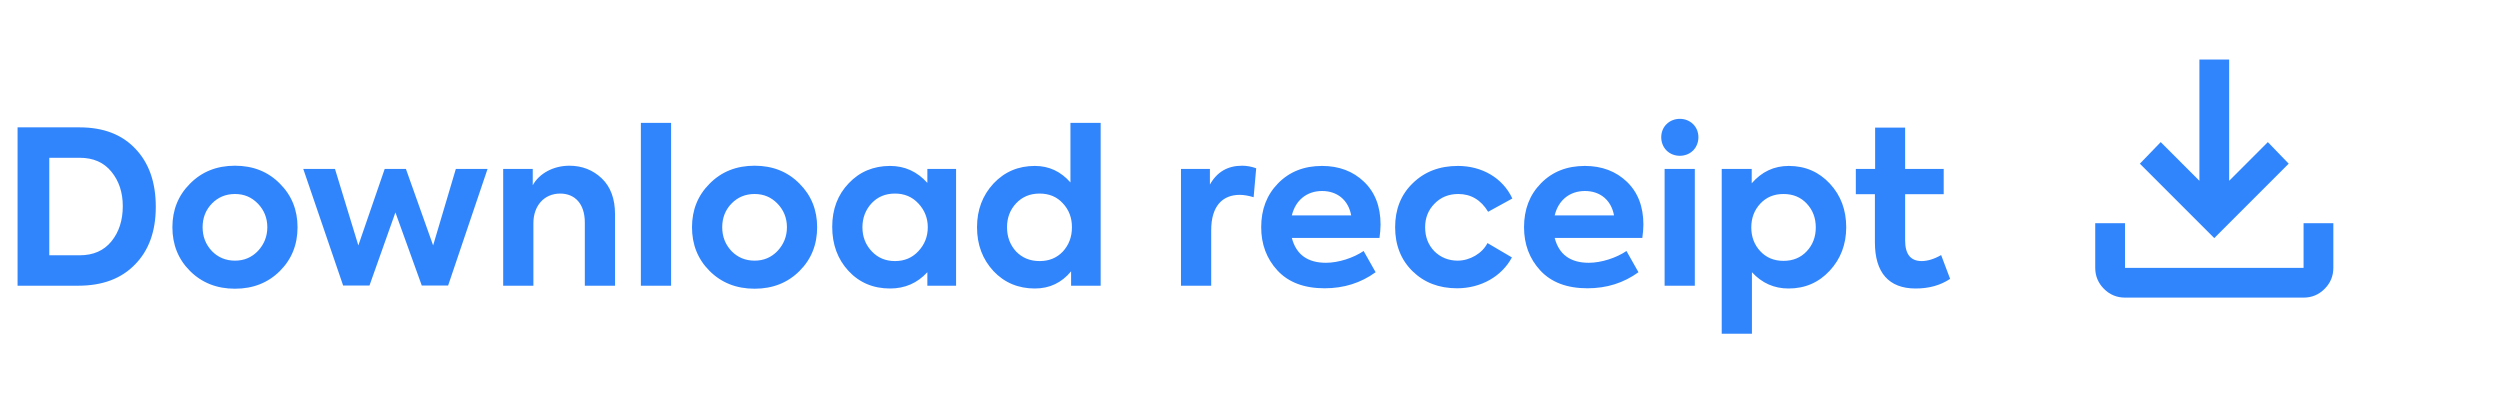 <svg width="140" height="22" viewBox="0 0 140 22" fill="none" xmlns="http://www.w3.org/2000/svg">
<path d="M4.38 16H0.984V7.132H4.452C5.784 7.132 6.828 7.528 7.584 8.332C8.34 9.124 8.724 10.204 8.724 11.584C8.724 12.94 8.34 14.02 7.56 14.812C6.792 15.604 5.736 16 4.38 16ZM2.76 8.836V14.296H4.464C5.232 14.296 5.82 14.032 6.24 13.516C6.66 13 6.876 12.34 6.876 11.548C6.876 10.768 6.66 10.132 6.24 9.616C5.82 9.1 5.232 8.836 4.464 8.836H2.76ZM9.654 12.724C9.654 11.764 9.978 10.948 10.638 10.288C11.298 9.616 12.138 9.28 13.158 9.28C14.178 9.28 15.018 9.616 15.678 10.288C16.338 10.948 16.662 11.764 16.662 12.724C16.662 13.696 16.338 14.512 15.678 15.172C15.018 15.832 14.178 16.168 13.158 16.168C12.138 16.168 11.298 15.832 10.638 15.172C9.978 14.512 9.654 13.696 9.654 12.724ZM11.862 14.056C12.21 14.416 12.642 14.596 13.158 14.596C13.674 14.596 14.094 14.416 14.442 14.056C14.79 13.684 14.97 13.24 14.97 12.724C14.97 12.208 14.79 11.764 14.442 11.404C14.094 11.044 13.674 10.864 13.158 10.864C12.642 10.864 12.21 11.044 11.862 11.404C11.514 11.764 11.346 12.208 11.346 12.724C11.346 13.24 11.514 13.684 11.862 14.056ZM20.691 15.988H19.215L16.983 9.46H18.759L20.067 13.744L21.543 9.46H22.731L24.255 13.744L25.527 9.46H27.303L25.095 15.988H23.619L22.143 11.896L20.691 15.988ZM29.87 16H28.178V9.46H29.834V10.372C30.182 9.736 30.962 9.28 31.886 9.28C32.594 9.28 33.206 9.52 33.698 9.988C34.19 10.456 34.442 11.128 34.442 12.004V16H32.75V12.46C32.75 11.416 32.198 10.84 31.37 10.84C30.47 10.84 29.87 11.524 29.87 12.496V16ZM37.581 6.88V16H35.889V6.88H37.581ZM38.752 12.724C38.752 11.764 39.076 10.948 39.736 10.288C40.396 9.616 41.236 9.28 42.256 9.28C43.276 9.28 44.116 9.616 44.776 10.288C45.436 10.948 45.76 11.764 45.76 12.724C45.76 13.696 45.436 14.512 44.776 15.172C44.116 15.832 43.276 16.168 42.256 16.168C41.236 16.168 40.396 15.832 39.736 15.172C39.076 14.512 38.752 13.696 38.752 12.724ZM40.96 14.056C41.308 14.416 41.74 14.596 42.256 14.596C42.772 14.596 43.192 14.416 43.54 14.056C43.888 13.684 44.068 13.24 44.068 12.724C44.068 12.208 43.888 11.764 43.54 11.404C43.192 11.044 42.772 10.864 42.256 10.864C41.74 10.864 41.308 11.044 40.96 11.404C40.612 11.764 40.444 12.208 40.444 12.724C40.444 13.24 40.612 13.684 40.96 14.056ZM51.932 10.24V9.46H53.54V16H51.932V15.244C51.368 15.856 50.672 16.156 49.844 16.156C48.908 16.156 48.128 15.832 47.516 15.172C46.904 14.512 46.604 13.684 46.604 12.7C46.604 11.716 46.916 10.9 47.528 10.264C48.14 9.616 48.92 9.292 49.844 9.292C50.66 9.292 51.356 9.604 51.932 10.24ZM51.956 12.724C51.956 12.208 51.776 11.764 51.428 11.392C51.08 11.02 50.648 10.84 50.12 10.84C49.58 10.84 49.148 11.02 48.8 11.392C48.464 11.764 48.296 12.208 48.296 12.724C48.296 13.252 48.464 13.696 48.812 14.068C49.16 14.44 49.592 14.62 50.12 14.62C50.648 14.62 51.08 14.44 51.428 14.068C51.776 13.696 51.956 13.252 51.956 12.724ZM59.945 10.216V6.88H61.637V16H59.981V15.196C59.453 15.832 58.781 16.156 57.953 16.156C57.029 16.156 56.249 15.832 55.637 15.184C55.025 14.524 54.713 13.708 54.713 12.724C54.713 11.752 55.025 10.936 55.637 10.276C56.261 9.616 57.029 9.292 57.953 9.292C58.745 9.292 59.405 9.604 59.945 10.216ZM60.029 12.724C60.029 12.196 59.861 11.752 59.525 11.392C59.189 11.02 58.757 10.84 58.217 10.84C57.677 10.84 57.245 11.02 56.897 11.392C56.561 11.752 56.393 12.196 56.393 12.724C56.393 13.264 56.561 13.708 56.897 14.08C57.245 14.44 57.677 14.62 58.217 14.62C58.757 14.62 59.189 14.44 59.525 14.08C59.861 13.708 60.029 13.264 60.029 12.724ZM67.827 16H66.135V9.46H67.755V10.336C68.151 9.628 68.751 9.28 69.555 9.28C69.819 9.28 70.083 9.328 70.347 9.424L70.203 11.044C69.927 10.96 69.663 10.912 69.423 10.912C68.463 10.912 67.827 11.536 67.827 12.892V16ZM77.311 12.58C77.311 12.808 77.287 13.06 77.251 13.324H72.343C72.583 14.248 73.219 14.716 74.251 14.716C74.959 14.716 75.799 14.44 76.363 14.056L77.035 15.244C76.207 15.844 75.259 16.144 74.179 16.144C73.027 16.144 72.151 15.808 71.539 15.148C70.927 14.488 70.627 13.672 70.627 12.724C70.627 11.728 70.939 10.912 71.575 10.264C72.211 9.616 73.027 9.292 74.035 9.292C74.983 9.292 75.775 9.592 76.387 10.18C76.999 10.768 77.311 11.56 77.311 12.58ZM74.035 10.696C73.183 10.696 72.547 11.212 72.343 12.064H75.667C75.511 11.212 74.899 10.696 74.035 10.696ZM81.595 16.144C80.575 16.144 79.747 15.82 79.099 15.184C78.451 14.548 78.127 13.72 78.127 12.724C78.127 11.728 78.451 10.9 79.111 10.264C79.771 9.616 80.611 9.292 81.643 9.292C82.975 9.292 84.151 9.952 84.691 11.116L83.335 11.86C82.939 11.2 82.375 10.864 81.667 10.864C81.127 10.864 80.683 11.044 80.335 11.404C79.987 11.752 79.807 12.196 79.807 12.724C79.807 13.264 79.975 13.708 80.323 14.068C80.671 14.416 81.115 14.596 81.631 14.596C82.315 14.596 83.011 14.188 83.299 13.612L84.667 14.416C84.103 15.472 82.939 16.144 81.595 16.144ZM92.03 12.58C92.03 12.808 92.006 13.06 91.97 13.324H87.062C87.302 14.248 87.938 14.716 88.97 14.716C89.678 14.716 90.518 14.44 91.082 14.056L91.754 15.244C90.926 15.844 89.978 16.144 88.898 16.144C87.746 16.144 86.87 15.808 86.258 15.148C85.646 14.488 85.346 13.672 85.346 12.724C85.346 11.728 85.658 10.912 86.294 10.264C86.93 9.616 87.746 9.292 88.754 9.292C89.702 9.292 90.494 9.592 91.106 10.18C91.718 10.768 92.03 11.56 92.03 12.58ZM88.754 10.696C87.902 10.696 87.266 11.212 87.062 12.064H90.386C90.23 11.212 89.618 10.696 88.754 10.696ZM94.814 8.428C94.418 8.824 93.722 8.824 93.326 8.428C92.93 8.032 92.93 7.336 93.326 6.952C93.722 6.556 94.418 6.556 94.814 6.952C95.21 7.336 95.21 8.032 94.814 8.428ZM94.91 9.46V16H93.218V9.46H94.91ZM100.172 9.292C101.096 9.292 101.864 9.628 102.476 10.288C103.088 10.948 103.388 11.764 103.388 12.724C103.388 13.684 103.076 14.5 102.464 15.16C101.852 15.82 101.084 16.156 100.16 16.156C99.356 16.156 98.672 15.856 98.108 15.244V18.688H96.416V9.46H98.096V10.264C98.66 9.616 99.344 9.292 100.172 9.292ZM99.872 14.608C100.412 14.608 100.844 14.428 101.18 14.068C101.516 13.708 101.684 13.264 101.684 12.736C101.684 12.208 101.516 11.764 101.18 11.404C100.844 11.044 100.412 10.864 99.872 10.864C99.344 10.864 98.912 11.044 98.576 11.404C98.24 11.764 98.072 12.208 98.072 12.736C98.072 13.264 98.24 13.708 98.576 14.068C98.912 14.428 99.344 14.608 99.872 14.608ZM108.703 14.284L109.207 15.616C108.667 15.976 108.031 16.156 107.275 16.156C105.775 16.156 104.995 15.268 104.995 13.576V10.876H103.927V9.46H105.007V7.144H106.687V9.46H108.847V10.876H106.687V13.468C106.687 14.236 106.999 14.62 107.611 14.62C107.935 14.62 108.307 14.512 108.703 14.284Z" fill="#3185FC"/>
<path d="M124 13.333L119.833 9.166L121 7.958L123.167 10.125V3.333H124.833V10.125L127 7.958L128.167 9.166L124 13.333ZM119 16.666C118.542 16.666 118.149 16.503 117.823 16.177C117.497 15.851 117.334 15.459 117.333 15V12.5H119V15H129V12.5H130.667V15C130.667 15.458 130.504 15.851 130.177 16.177C129.851 16.504 129.459 16.667 129 16.666H119Z" fill="#3185FC"/>
</svg>

